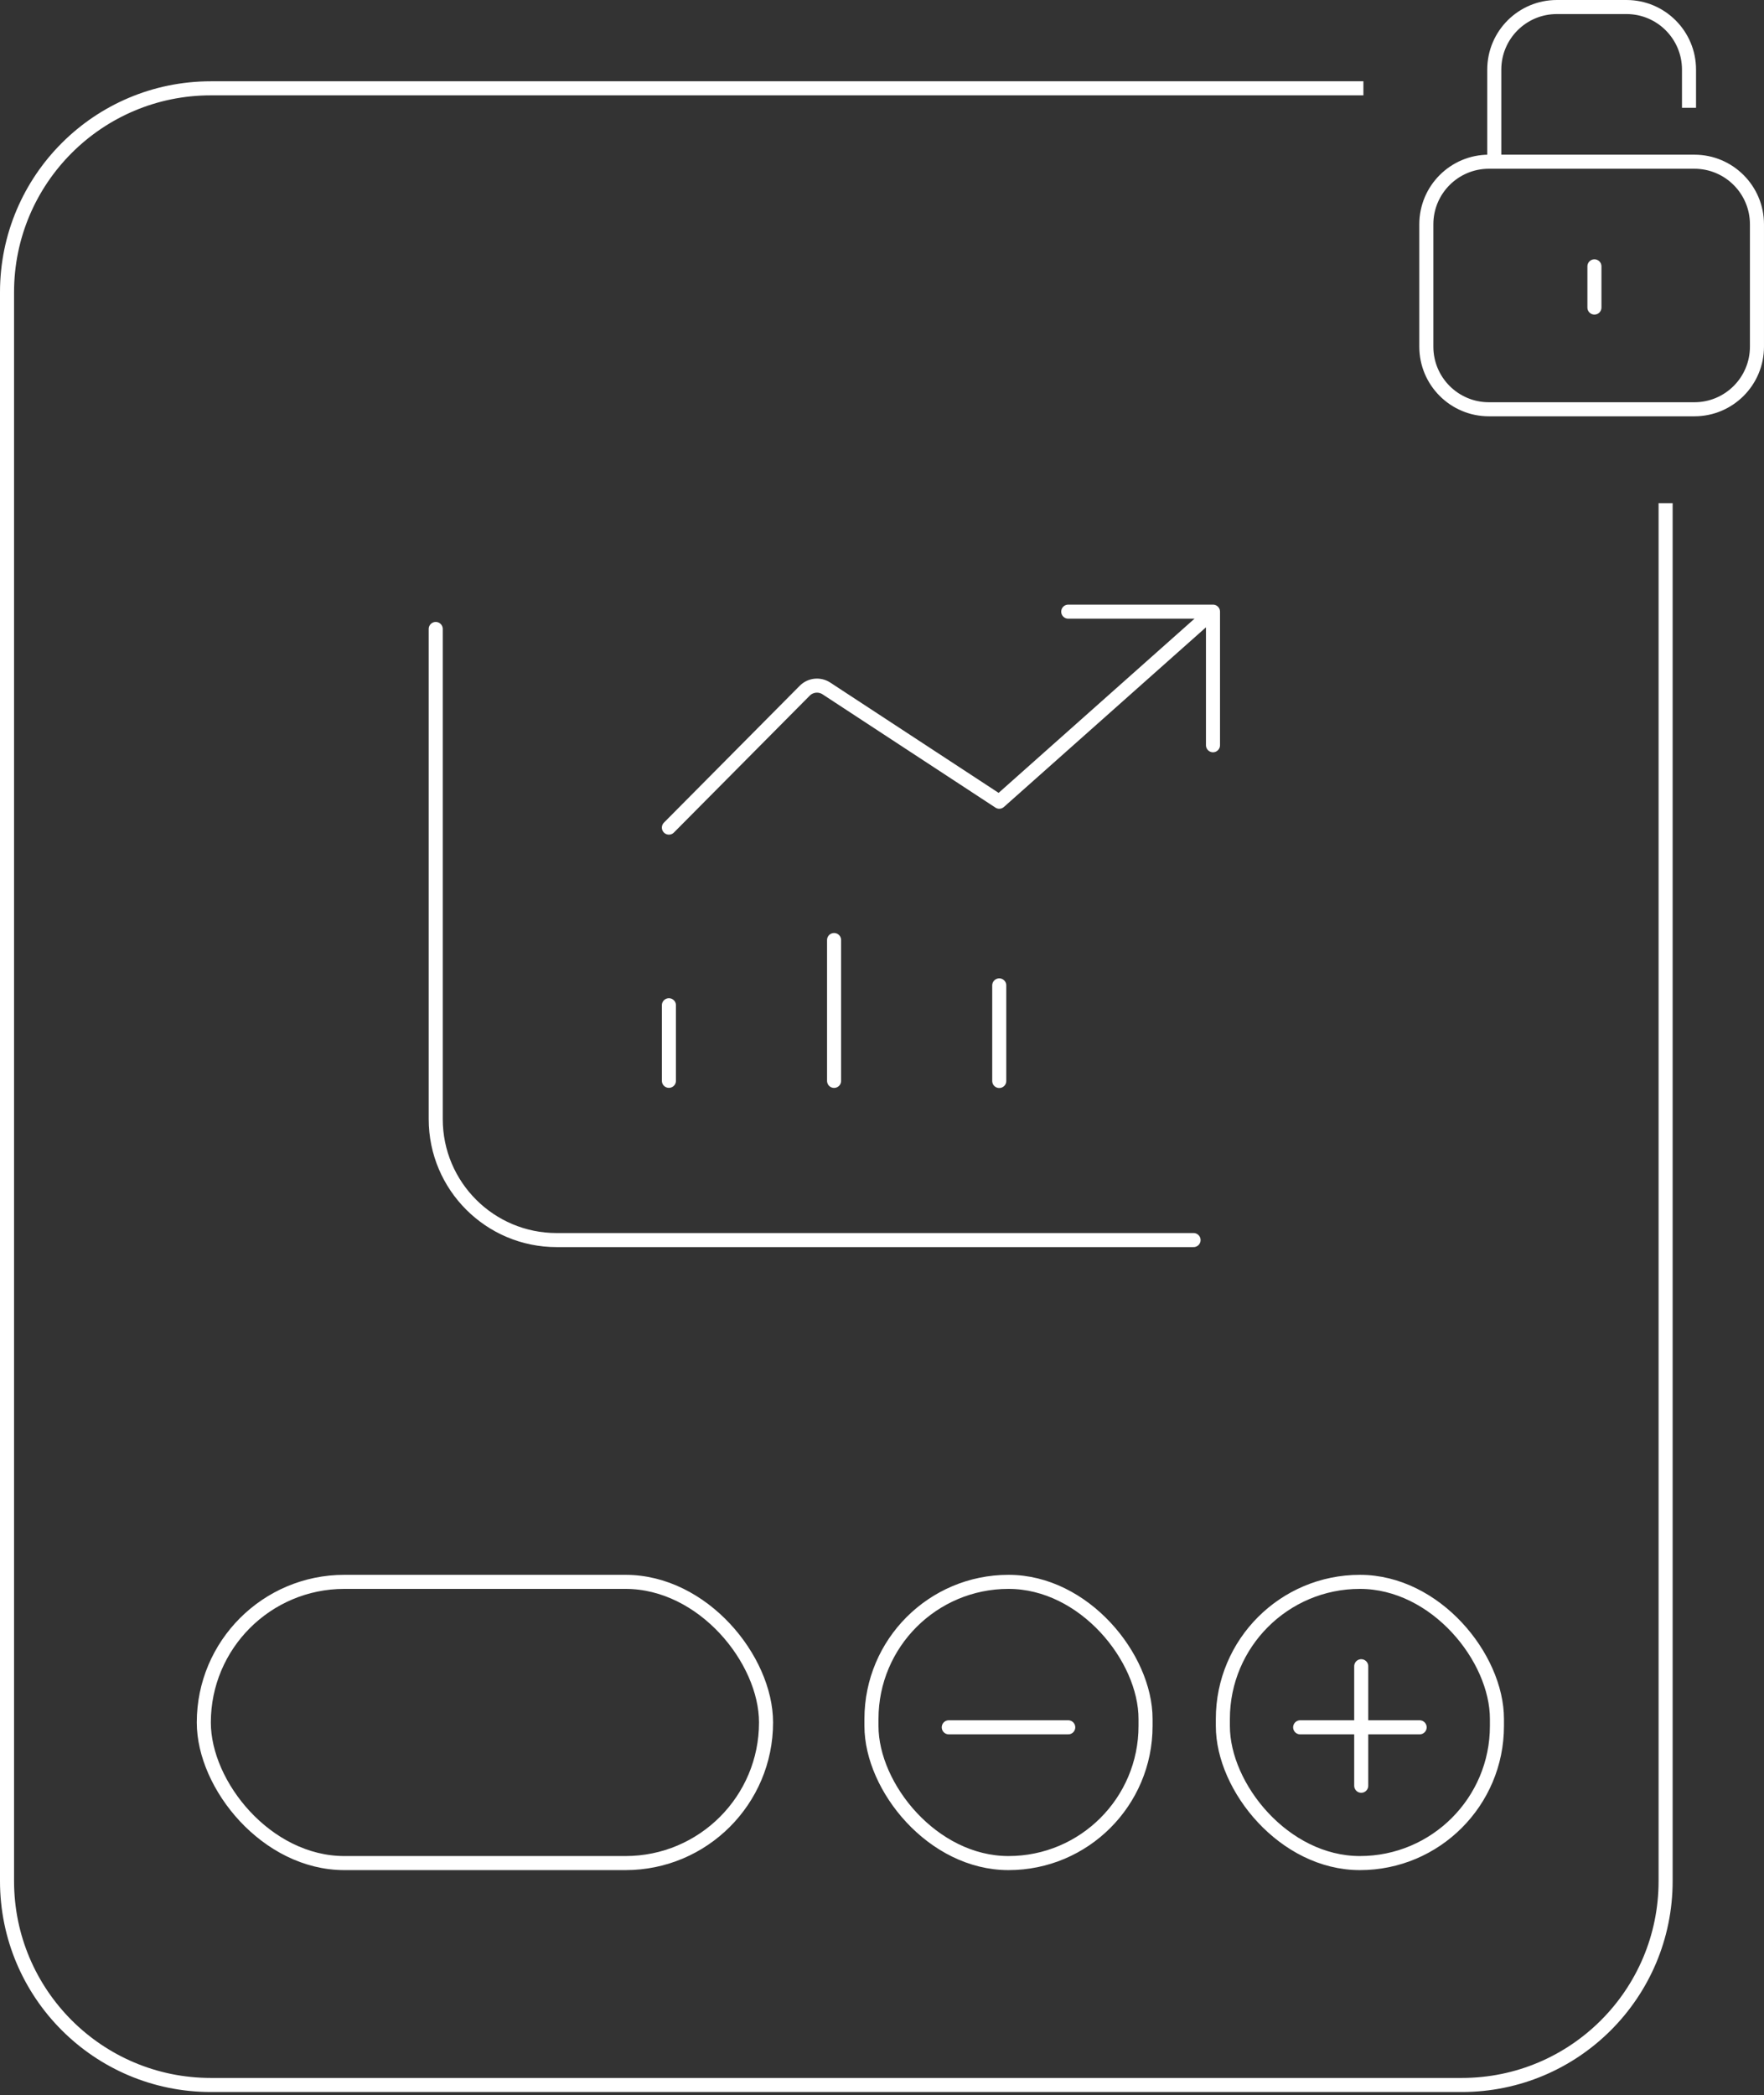 <svg width="251" height="298" viewBox="0 0 251 298" fill="none" xmlns="http://www.w3.org/2000/svg">
<rect x="0" y="0" width="251" height="298" fill="#333333" stroke="none"/>
<path d="M237 71.562V267.562C237 283.579 224.016 296.562 208 296.562H30C13.984 296.562 1 283.579 1 267.563V41.562C1 25.546 13.984 12.562 30 12.562H194" stroke="white" stroke-width="2"/>
<rect x="29" y="225" width="80" height="40" rx="20" stroke="white" stroke-width="2"/>
<rect x="124" y="225" width="39" height="40" rx="19.5" stroke="white" stroke-width="2"/>
<rect x="174" y="225" width="39" height="40" rx="19.5" stroke="white" stroke-width="2"/>
<path d="M193.689 237V245.689M193.689 245.689V254M193.689 245.689H202M193.689 245.689L185 245.689" stroke="white" stroke-width="2" stroke-linecap="round"/>
<path d="M152 245.688H143.689L135 245.688" stroke="white" stroke-width="2" stroke-linecap="round"/>
<path d="M169.832 176.385H79.204C69.703 176.385 62 168.683 62 159.181V89.463M95.179 153.732V142.983M142.183 153.755V140.16M118.681 153.742V133.709M95.178 117.716L114.502 98.249C115.325 97.421 116.617 97.285 117.593 97.925L142.182 114.03M172.596 106V87M172.596 87L152 87M172.596 87L142.182 114.035" stroke="white" stroke-width="2" stroke-linecap="round" stroke-linejoin="round"/>
<path d="M225.872 43.747C225.872 44.299 226.319 44.747 226.872 44.747C227.424 44.747 227.872 44.299 227.872 43.747H225.872ZM227.872 37.883C227.872 37.331 227.424 36.883 226.872 36.883C226.319 36.883 225.872 37.331 225.872 37.883H227.872ZM211.854 24.003H241.098V22.003H211.854V24.003ZM248.998 31.903V49.313H250.998V31.903H248.998ZM241.098 57.214H211.854V59.214H241.098V57.214ZM203.953 49.313V31.903H201.953V49.313H203.953ZM211.854 57.214C207.49 57.214 203.953 53.676 203.953 49.313H201.953C201.953 54.781 206.386 59.214 211.854 59.214V57.214ZM248.998 49.313C248.998 53.676 245.461 57.214 241.098 57.214V59.214C246.566 59.214 250.998 54.781 250.998 49.313H248.998ZM241.098 24.003C245.461 24.003 248.998 27.54 248.998 31.903H250.998C250.998 26.435 246.566 22.003 241.098 22.003V24.003ZM211.854 22.003C206.386 22.003 201.953 26.435 201.953 31.903H203.953C203.953 27.54 207.49 24.003 211.854 24.003V22.003ZM221.522 2H231.43V0H221.522V2ZM213.621 23.036V9.9H211.621V23.036H213.621ZM239.33 9.9V15.333H241.33V9.9H239.33ZM231.43 2C235.793 2 239.33 5.537 239.33 9.9H241.33C241.33 4.433 236.898 0 231.43 0V2ZM221.522 0C216.054 0 211.621 4.433 211.621 9.9H213.621C213.621 5.537 217.158 2 221.522 2V0ZM227.872 43.747V37.883H225.872V43.747H227.872Z" fill="white"/>
</svg>
